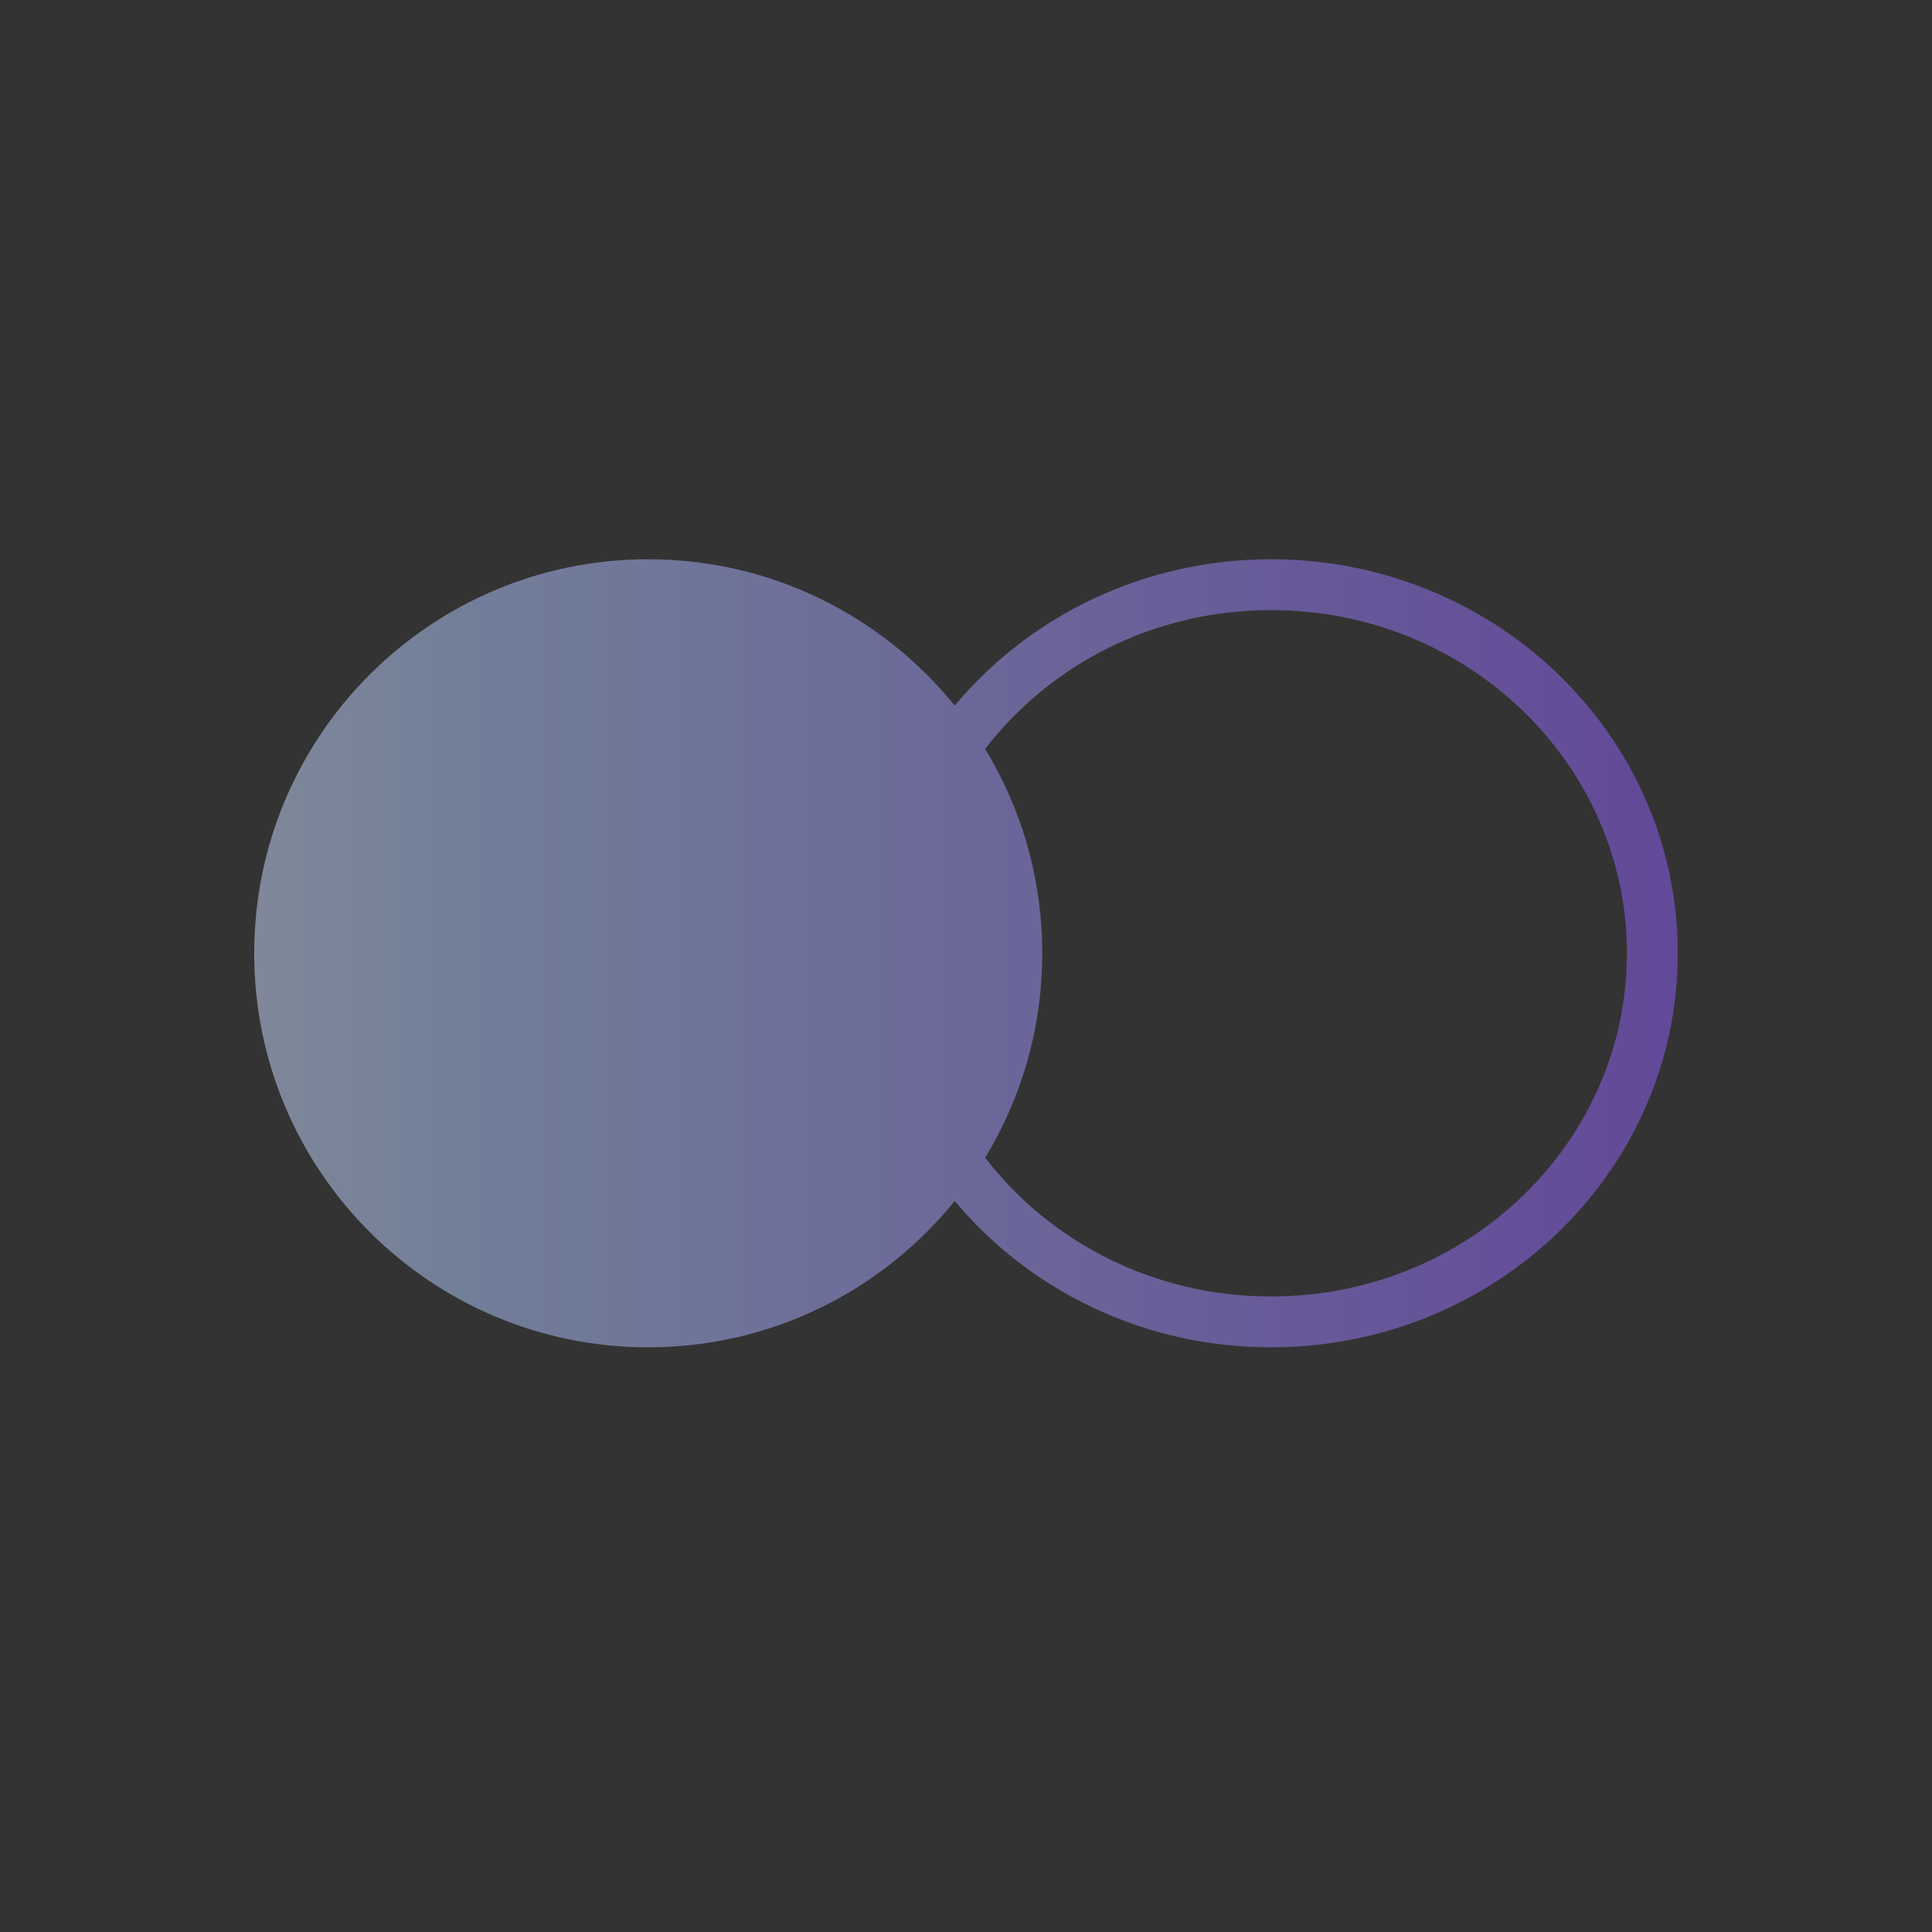 <svg width="76" height="76" viewBox="0 0 76 76" fill="none" xmlns="http://www.w3.org/2000/svg">
<rect x="0" y="0" width="76" height="76" fill="#333333" stroke="none"/>
<g opacity="0.5">
<path fill-rule="evenodd" clip-rule="evenodd" d="M38.754 45.54C40.179 43.196 41 40.444 41 37.5C41 34.556 40.179 31.804 38.754 29.46C41.295 26.157 45.368 24 50 24C57.792 24 64 30.104 64 37.5C64 44.897 57.792 51 50 51C45.368 51 41.295 48.843 38.754 45.54ZM37.556 27.757C34.714 24.245 30.369 22 25.5 22C16.94 22 10 28.94 10 37.5C10 46.06 16.94 53 25.5 53C30.369 53 34.714 50.755 37.556 47.243C40.489 50.755 44.974 53 50 53C58.837 53 66 46.06 66 37.5C66 28.94 58.837 22 50 22C44.974 22 40.489 24.245 37.556 27.757Z" fill="url(#paint0_linear_72_1619)"/>
</g>
<defs>
<linearGradient id="paint0_linear_72_1619" x1="0.484" y1="22.494" x2="77" y2="22.494" gradientUnits="userSpaceOnUse">
<stop stop-color="#DCE7FF"/>
<stop stop-color="#EAF1FF"/>
<stop offset="0.234" stop-color="#B1CBFF"/>
<stop offset="1" stop-color="#8C45FF"/>
</linearGradient>
</defs>
</svg>

